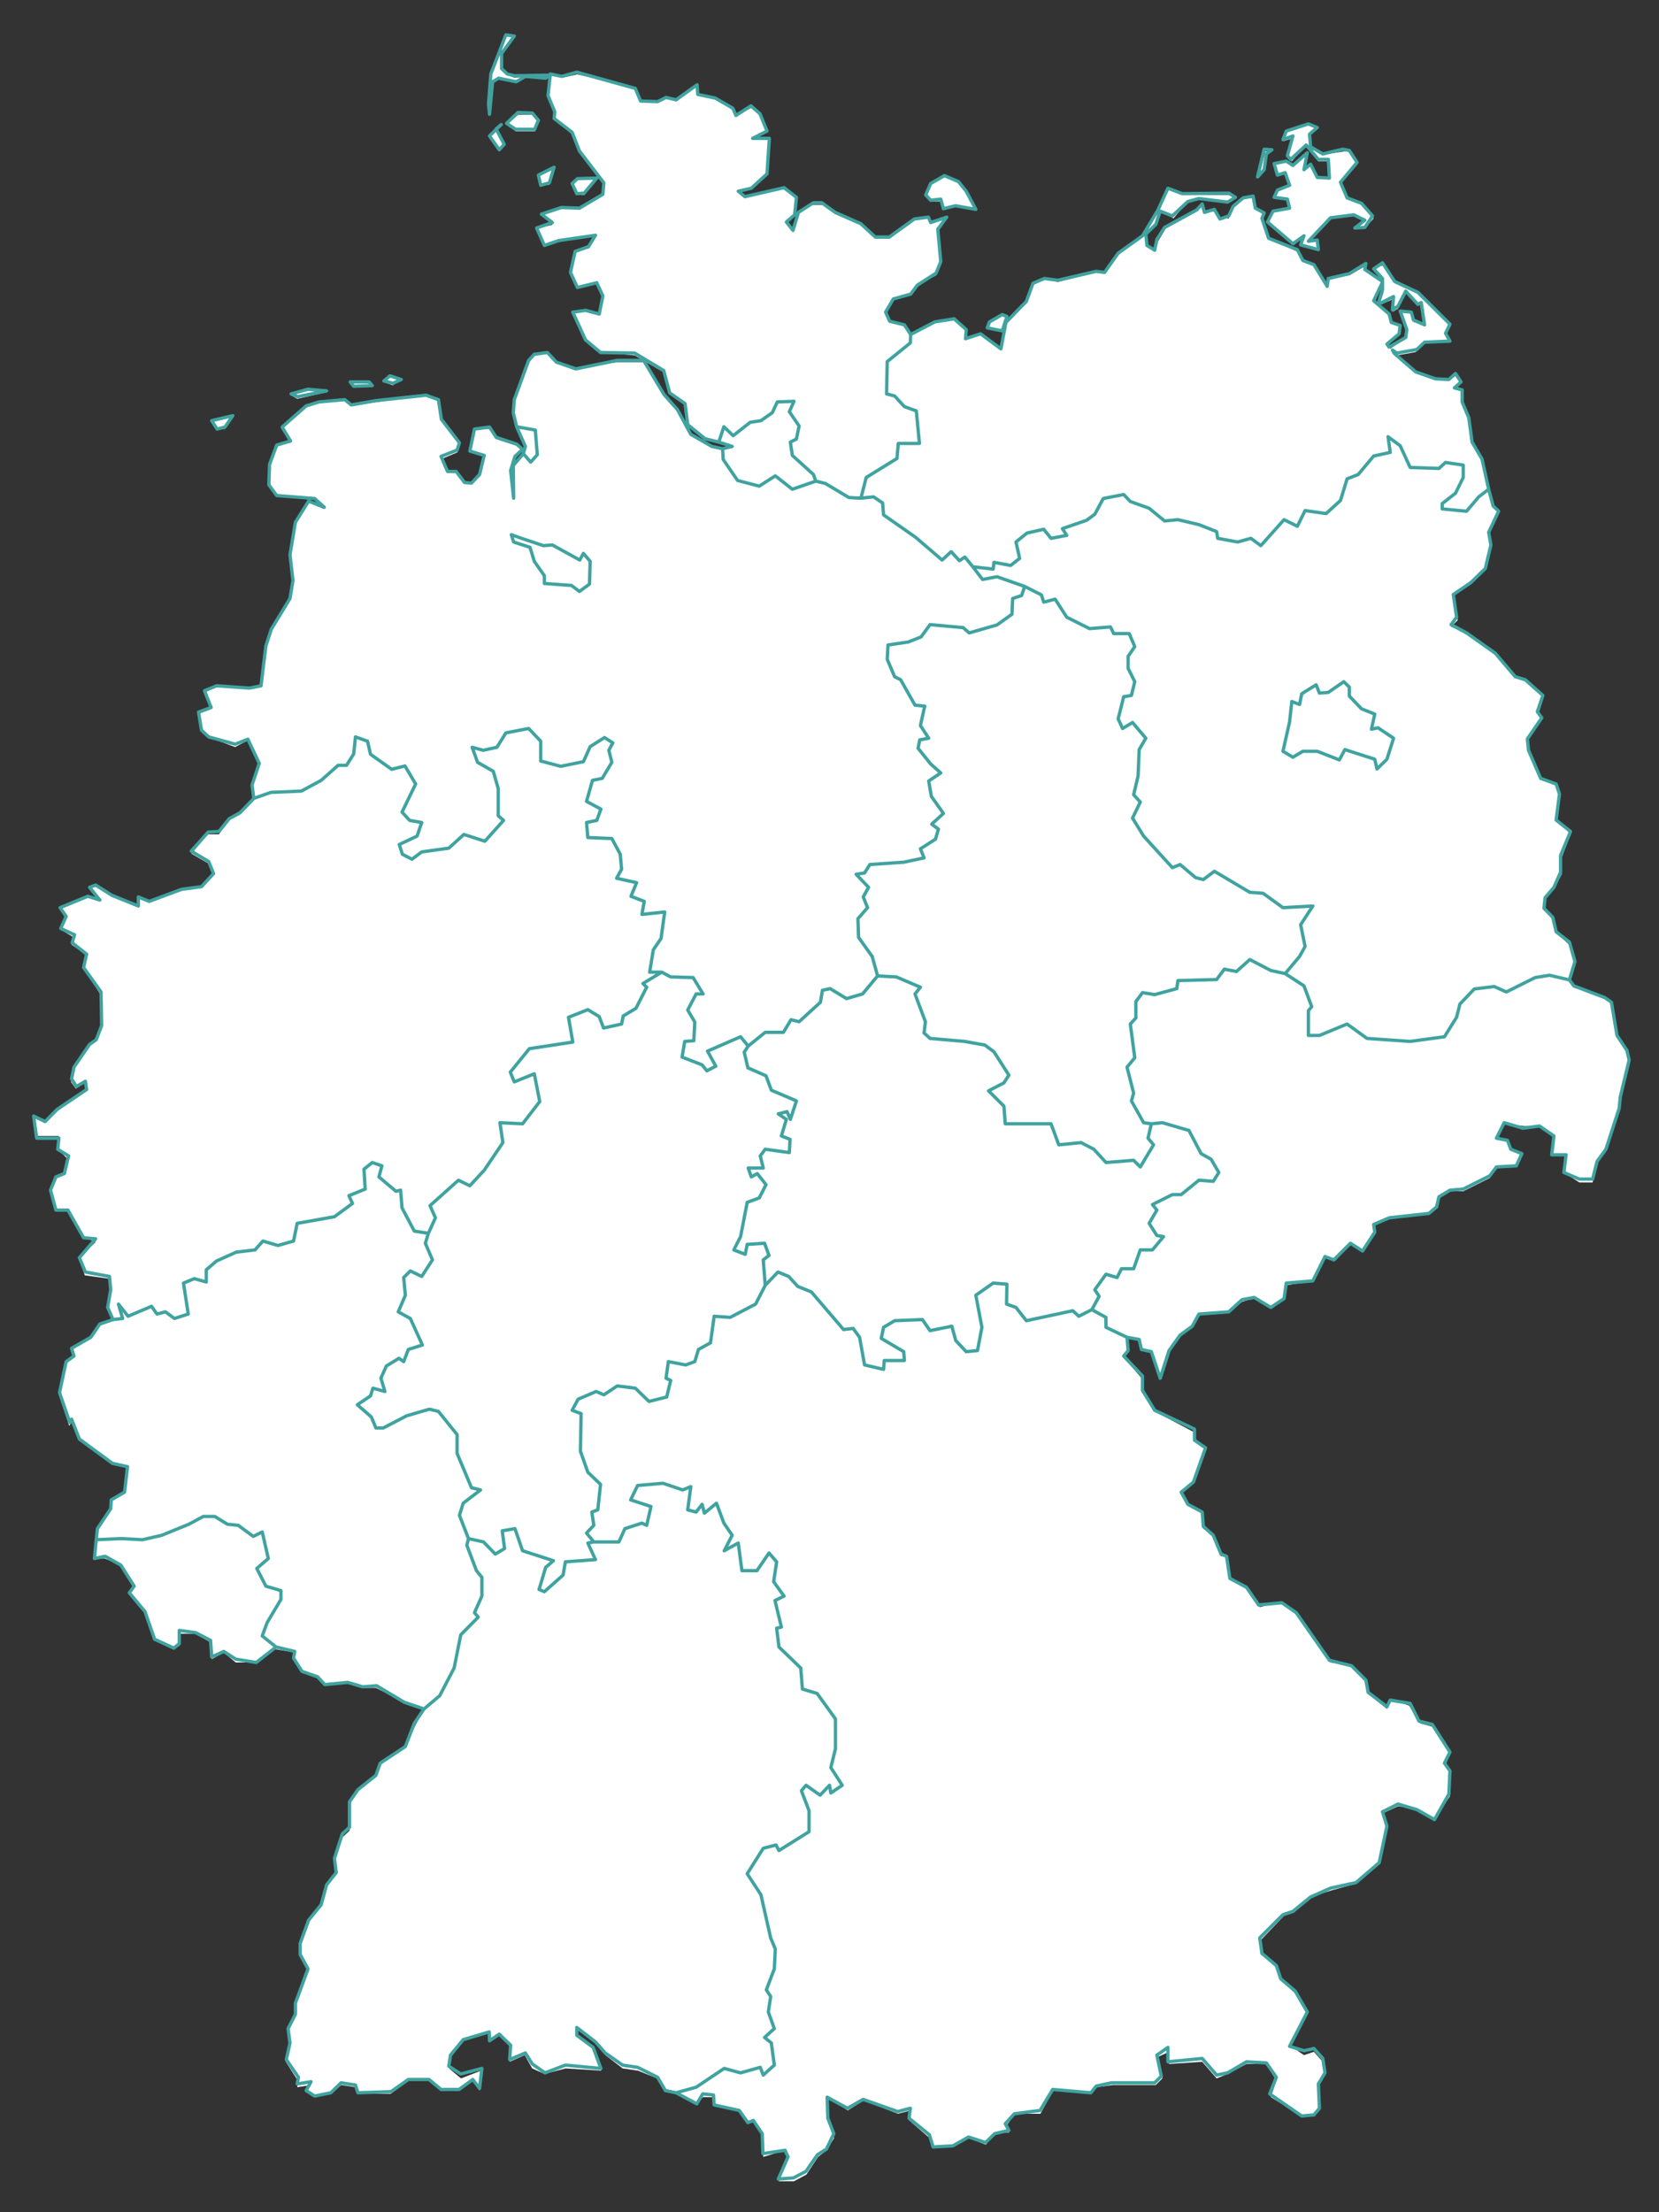 <?xml version="1.0" encoding="UTF-8"?>
<svg xmlns="http://www.w3.org/2000/svg" xmlns:xlink="http://www.w3.org/1999/xlink" width="600px" height="800px" viewBox="0 0 600 800" version="1.1">
<rect x="0" y="0" width="600" height="800" fill="#333333" stroke="none"/>
<g id="surface1">
<path style=" stroke:none;fill-rule:evenodd;fill:rgb(100%,100%,100%);fill-opacity:1;" d="M 81.359 155.121 L 78.559 155.121 L 76.602 152.641 L 84.238 150.281 Z M 117.961 141.84 L 107.52 144.238 L 105.32 143 L 111.199 140.602 Z M 134.801 139.359 L 128.039 139.359 L 126.441 138.199 L 133.68 138.199 Z M 144.879 136.961 L 142.078 139.359 L 138.879 138.199 L 141.039 135.762 Z M 364.281 115.238 L 362.52 120 L 357.16 118.84 L 357.961 116.441 L 362.52 114.039 Z M 211.359 70.52 L 208.801 70.52 L 207 66.879 L 208.879 64.398 L 215.68 64.398 Z M 349.52 69.281 L 353 75.32 L 345.602 74.078 L 341.281 75.32 L 340.359 72.84 L 336.48 72.84 L 334.961 70.52 L 336.48 66.879 L 341.68 63.238 L 346.762 65.68 Z M 198.52 66.879 L 195.719 66.879 L 194.801 63.238 L 200.441 60.762 Z M 457.199 62 L 455.199 64.398 L 457.602 54.762 L 460 54.762 L 458 55.961 Z M 179.559 46.32 L 182.16 52.32 L 180.48 54.762 L 177.199 49.961 Z M 179.559 46.32 L 181.078 45.039 Z M 473.602 48.68 L 474 53.602 L 478.398 55.961 L 486 54.762 L 488.398 54.762 L 490.801 59.602 L 485.199 65.68 L 487.602 71.641 L 492.801 74.078 L 496.801 78.961 L 493.602 82.602 L 490.398 82.602 L 493.602 80.121 L 490 77.719 L 481.602 78.961 L 473.199 87.359 L 476.398 87.359 L 476.801 89.84 L 470.398 88.602 L 471.602 85 L 468 88.602 L 458.801 80.121 L 460.398 76.48 L 466.398 75.32 L 465.602 71.641 L 460.801 71.641 L 462 69.281 L 466.398 66.879 L 464.801 62 L 462 63.238 L 461.199 59.602 L 465.199 58.359 L 468 59.602 L 472.801 54.762 L 471.602 62 L 473.602 59.602 L 476.398 64.398 L 481.199 64.398 L 480 58.359 L 476.801 58.359 L 472.398 52.32 L 467.199 58.359 L 465.602 57.121 L 467.602 49.961 L 464 51.121 L 465.602 47.48 L 473.199 45.039 L 476.398 46.32 Z M 194.801 43.84 L 193.52 47.48 L 186.559 47.48 L 183.281 45.039 L 187.359 41.48 L 192.559 41.48 Z M 208.801 26.895 L 229.801 31.758 L 231.641 36.617 L 237.641 36.617 L 240.961 35.398 L 244.68 36.617 L 252.32 30.539 L 252.32 34.188 L 258.84 35.398 L 265.078 39.031 L 266.199 41.48 L 271.68 39.031 L 274.68 41.48 L 277.441 47.48 L 272.281 49.961 L 278.359 49.961 L 277.441 63.238 L 271.879 68.039 L 266.84 69.281 L 269.441 71.641 L 283.641 68.039 L 288.199 71.641 L 287.281 77.719 L 284.441 80.121 L 286.68 83.762 L 288.84 76.48 L 294 74.078 L 297.281 74.078 L 302.121 76.48 L 311.48 81.32 L 316.602 86.238 L 321.719 86.238 L 330.801 78.961 L 335.879 78.961 L 336.719 80.121 L 342.48 78.961 L 339.281 83.762 L 340.359 94.68 L 338.641 99.52 L 331.879 103.078 L 329.441 106.719 L 323.199 107.961 L 320.398 112.801 L 321.801 116.441 L 326.922 117.68 L 329.441 121.238 L 338.16 116.441 L 345.16 115.238 L 349.52 118.84 L 349.238 122.48 L 354.719 121.238 L 362.078 126.121 L 363.961 116.441 L 371.32 109.16 L 373.68 103.078 L 377.559 100.68 L 382.641 101.961 L 396.602 98.32 L 399.602 98.32 L 404.398 92.238 L 413.199 85 L 419.199 76.48 L 422.398 68.039 L 427.602 70.52 L 444.398 70.52 L 446.801 71.641 L 444 72.84 L 433.602 71.641 L 429.602 72.84 L 424.398 78.961 L 420 76.48 L 418.398 81.32 L 414.398 85 L 414.801 88.602 L 417.602 91 L 418.801 87.359 L 421.602 82.602 L 432.801 76.48 L 434.801 74.078 L 435.602 76.48 L 439.199 76.48 L 441.199 78.961 L 444.398 78.961 L 446 75.32 L 450 71.641 L 453.602 71.641 L 454 75.32 L 457.199 77.719 L 456.398 78.961 L 458.801 86.238 L 469.199 91 L 471.199 94.68 L 475.199 95.879 L 480 103.078 L 480.398 100.68 L 488 99.52 L 494.398 95.879 L 493.602 97.039 L 500 101.961 L 500 100.68 L 496.801 97.039 L 500.398 95.879 L 504.398 101.961 L 512.801 105.559 L 524.801 117.68 L 522.801 121.238 L 524.398 123.641 L 515.602 123.641 L 512 127.32 L 505.199 128.52 L 503.199 127.32 L 504.398 128.52 L 512 134.559 L 520 136.961 L 524.398 136.961 L 526.801 135.762 L 528.801 138.199 L 526.398 140.602 L 529.199 140.602 L 529.199 145.441 L 531.602 151.48 L 532.801 159.961 L 536 166 L 538.801 176.879 L 539.602 182.922 L 542 185.32 L 538.801 192.602 L 539.602 197.398 L 537.199 205.801 L 532.398 210.559 L 526 215.32 L 527.199 224.281 L 524.801 226.641 L 530.801 229.039 L 541.199 236.16 L 548.398 244.52 L 552 245.719 L 558.398 251.68 L 556.398 258.199 L 557.602 259.398 L 552.398 267.719 L 553.199 271.32 L 557.199 282.039 L 563.199 283.281 L 564 286.801 L 563.199 296.359 L 568 301.719 L 564.801 310.199 L 564.801 316.199 L 562.398 320.68 L 559.199 324.199 L 558.801 329.199 L 561.602 331.68 L 563.199 337.68 L 567.602 341.68 L 569.602 348.641 L 567.602 354.641 L 569.199 357.16 L 580.801 360.641 L 583.199 363.121 L 585.199 375.121 L 588.801 380.121 L 589.199 384.121 L 586.398 396.922 L 585.602 400.398 L 580.801 415.602 L 577.602 420 L 576 427.602 L 571.199 427.602 L 565.602 424 L 566.801 417.199 L 561.199 417.199 L 562.398 410.801 L 557.199 407.199 L 551.199 407.199 L 544 406.398 L 541.199 410.801 L 545.199 412.398 L 546.398 415.602 L 550.801 417.199 L 548.801 421.602 L 541.199 422.398 L 538.801 426 L 529.199 430.801 L 524.398 430.801 L 520.398 433.199 L 520 436.801 L 516.801 439.199 L 502.398 440.398 L 496.801 442.801 L 497.199 445.199 L 492.801 452.398 L 488.398 450 L 482.801 456 L 479.199 454.801 L 474.801 463.199 L 465.199 464.801 L 464.801 469.199 L 460 473.199 L 454 469.199 L 449.199 470.801 L 444.398 474 L 433.602 475.199 L 431.199 480 L 426.801 482.801 L 423.199 488.801 L 420 498.801 L 416.801 488.801 L 412.398 487.602 L 412 484.801 L 407.602 484 L 408.398 488.801 L 406.398 490.801 L 413.199 498.801 L 412.801 503.199 L 417.602 510.398 L 432 518 L 431.602 521.199 L 436 523.602 L 431.602 535.602 L 427.199 539.199 L 429.602 544.398 L 434.801 547.199 L 435.199 552.801 L 438.801 555.199 L 441.602 562.801 L 443.199 562.801 L 444.801 570.398 L 450.801 574 L 455.602 581.199 L 463.602 579.199 L 468.801 583.199 L 481.199 601.199 L 489.199 602.398 L 494 608 L 494.801 612.398 L 501.602 618 L 502.801 614.398 L 509.602 616.801 L 513.602 623.199 L 518 624.398 L 524.398 634 L 522.801 638.398 L 524.801 640.801 L 524.398 649.602 L 518.801 657.602 L 512 654 L 505.602 653.199 L 500.398 655.602 L 501.602 660 L 498.801 673.602 L 490.398 681.199 L 481.602 683.602 L 474 686 L 468 691.602 L 464.398 692.801 L 455.602 702 L 456.801 706.398 L 461.602 711.602 L 463.199 716 L 468.398 720.801 L 472.801 728 L 466.398 739.602 L 471.602 743.199 L 475.199 742 L 478.398 745.602 L 479.199 750 L 476.801 754.801 L 477.199 763.199 L 475.199 765.199 L 470.801 765.199 L 459.602 758.398 L 461.602 752.398 L 458 746.398 L 450.801 746.398 L 444 750 L 440 751.602 L 434.801 745.602 L 422.801 746.398 L 422.801 742 L 418.398 744 L 420.398 751.602 L 418 754 L 402.398 754 L 396.602 754.801 L 394.398 757.199 L 380.879 756 L 376.281 764.398 L 367 764.398 L 363.719 769.199 L 365 771.199 L 359.801 771.199 L 356.559 775.602 L 350.398 773.199 L 344.68 776.398 L 337.559 776.398 L 336.238 773.199 L 328.84 766.801 L 329.359 763.199 L 324.762 764.398 L 312.281 759.602 L 306.602 763.199 L 299.238 758.398 L 299.52 766.801 L 301.68 773.199 L 298.922 777.602 L 295.879 780 L 291.641 786.398 L 287.16 788.801 L 281.641 788.801 L 285.039 780 L 283.879 777.602 L 276.039 780 L 275.801 771.199 L 272.52 766.801 L 270.559 767.602 L 267.559 763.199 L 258.32 761.602 L 257.879 758.398 L 254.238 758.398 L 251.801 760.801 L 244.441 757.199 L 240.719 756 L 237.641 751.602 L 230.719 748.801 L 225.199 748 L 218.961 743.199 L 215.441 738.801 L 208.559 732.801 L 208.559 736.398 L 214.359 739.602 L 217.48 748.801 L 204.559 748 L 196.922 750 L 192.48 748 L 189.762 743.199 L 184.32 745.602 L 184.84 739.602 L 180.48 735.199 L 177.199 737.199 L 176.762 735.199 L 167.441 737.199 L 163.078 744 L 162.398 748 L 166.719 751.602 L 174.039 748.801 L 173.441 756 L 170.84 752.398 L 165.84 756 L 159.602 756 L 155.199 752.398 L 147.84 752.398 L 141.281 757.199 L 129.398 757.199 L 128.602 754.801 L 123.441 754 L 119.68 757.199 L 113.879 758.398 L 110.801 756 L 112.48 754 L 107.52 754.801 L 107.719 752.398 L 103.359 745.602 L 104.68 738.801 L 104.281 733.602 L 106.84 728 L 106.84 724.398 L 111.441 712.398 L 108.602 707.602 L 108.602 702.801 L 111.641 694 L 116.16 689.602 L 118.199 682 L 121.68 677.602 L 120.762 672.398 L 123.879 664.398 L 126.441 662 L 126.441 652 L 129.398 647.199 L 136 642 L 137.559 637.602 L 146.559 631.602 L 150 624.398 L 153.398 618 L 159.078 613.199 L 153.398 618 L 146.238 615.602 L 136 610.398 L 131.039 610.398 L 125.559 608 L 117.32 609.199 L 114.879 606.801 L 109.238 604.398 L 106.199 600 L 106.602 597.602 L 99.641 596.398 L 92.68 601.199 L 85.281 601.199 L 80.922 597.602 L 76.602 600 L 76.199 594 L 70.719 590.801 L 64.602 590.801 L 64.84 595.199 L 62.68 596.398 L 55.719 592.801 L 52.441 583.199 L 46.801 576.398 L 48.48 574 L 43.719 566 L 37.855 563.602 L 34.148 563.602 L 34.809 557.602 L 35.023 552.801 L 39.801 545.602 L 40.039 543.199 L 45 539.199 L 46.121 530.801 L 40.68 529.602 L 28.711 520.398 L 25.879 514.398 L 25.012 515.602 L 21.527 504.801 L 23.926 492.398 L 26.746 490.801 L 25.664 487.602 L 32.844 484 L 36.109 479.199 L 40.879 477.602 L 38.941 473.199 L 40.039 467.199 L 39.359 462.398 L 30.672 461.199 L 28.488 454.801 L 34.586 449.199 L 30.238 447.199 L 24.57 437.602 L 20.223 437.602 L 18.043 430.801 L 20.223 426 L 23.051 424.801 L 24.57 419.199 L 20.875 415.602 L 21.309 410.801 L 13.043 410.801 L 12.172 404 L 16.309 405.199 L 20.66 401.602 L 31.32 394.48 L 30.887 391.238 L 27.406 393.68 L 25.664 391.238 L 26.746 386.121 L 32.406 377.121 L 34.809 376.078 L 36.543 371.602 L 36.328 359.641 L 30.238 350.121 L 31.32 345.16 L 25.879 341.68 L 26.965 339.16 L 21.961 336.16 L 23.699 331.68 L 21.738 327.719 L 31.758 324.199 L 36.109 325.719 L 32.406 320.68 L 34.586 320.68 L 40.441 324.199 L 50.039 327.719 L 50.039 324.199 L 53.719 325.719 L 65.52 322.199 L 72.68 320.68 L 77.238 316.199 L 75.32 312.238 L 69.238 308.719 L 75.078 301.719 L 79.199 301.719 L 82.68 296.359 L 86.84 293.961 L 91.84 289.199 L 91.199 284.398 L 93.801 276.078 L 89.641 267.719 L 85.039 270.16 L 75.52 266.602 L 72.68 264.199 L 71.641 258.199 L 76.199 256.48 L 73.961 250.48 L 78.121 248.121 L 90.281 249.32 L 94.48 248.121 L 96.16 233.801 L 98.16 227.879 L 104.922 216.52 L 105.801 210.559 L 104.922 201.039 L 106.84 188.961 L 111.641 181.719 L 117.32 184.121 L 113.602 180.48 L 100.121 179.359 L 97 175.719 L 97.52 168.398 L 99.84 161.16 L 105.121 159.961 L 101.879 155.121 L 110.559 146.68 L 115.281 145.441 L 124.48 144.238 L 127.199 146.68 L 136 145.441 L 153.84 143 L 158.719 144.238 L 159.84 151.48 L 166.32 159.961 L 165.398 163.602 L 159.602 166 L 161.961 170.84 L 165 170.84 L 168 174.48 L 170.68 174.48 L 173.199 172.039 L 175.199 164.762 L 169.961 163.602 L 171.84 155.121 L 177.199 155.121 L 179.398 158.762 L 186.762 161.16 L 189.16 162.398 L 186.281 166 L 184.84 170.84 L 185.68 180.48 L 185.68 168.398 L 189.281 164.762 L 190 161.16 L 187 155.121 L 185.68 149 L 186.039 144.238 L 191.398 130.961 L 193.281 128.52 L 197.879 127.32 L 201.281 130.961 L 208.039 133.281 L 223.32 130.961 L 232.84 130.961 L 240.359 143 L 245.039 147.879 L 249.641 157.52 L 257.52 161.16 L 261.359 162.398 L 264.641 161.16 L 260.078 159.961 L 255.121 158.762 L 248.762 153.922 L 247.961 146.68 L 242.238 141.84 L 239.879 134.559 L 229.559 128.52 L 216.961 127.32 L 211.801 122.48 L 207 112.801 L 211.801 112.801 L 216.719 114.039 L 218.078 106.719 L 215.922 101.961 L 208.879 104.32 L 206.078 98.32 L 207.801 91 L 212.879 89.84 L 215.32 85 L 202.199 87.359 L 196.922 88.602 L 194.121 82.602 L 199.84 81.32 L 195.879 77.719 L 203.078 75.32 L 209.602 75.32 L 218.078 70.52 L 218.559 66.879 L 209.602 54.762 L 207 48.68 L 200.199 42.641 L 200.641 40.199 L 198.238 35.398 L 199.121 26.895 L 203.359 28.113 Z M 508.801 118.84 L 506.398 112.801 L 510.801 112.801 L 511.199 116.441 L 515.602 117.68 L 514.398 109.16 L 512.801 110.359 L 508.801 105.559 L 505.602 111.602 L 503.602 112.801 L 504.398 107.961 L 498.801 110.359 L 500.398 105.559 L 500 101.961 L 496.801 109.16 L 502.398 114.039 L 503.199 116.441 L 506.801 117.68 L 505.602 121.238 L 502 124.879 L 502.801 126.121 L 508 122.48 Z M 183.281 26.895 L 186.039 28.113 L 198.762 26.895 L 197.16 28.113 L 190 28.113 L 186.762 29.367 L 180.48 28.113 L 178.32 29.367 L 177.199 41.48 L 176.48 37.832 L 177.52 26.895 L 182.801 12.387 L 186.039 13.637 L 181.559 19.68 L 181.559 24.473 Z M 183.281 26.895 "/>
<path style="fill:none;stroke-width:3;stroke-linecap:round;stroke-linejoin:round;stroke:rgb(25.098%,63.922%,62.745%);stroke-opacity:1;stroke-miterlimit:4;" d="M 458.604 66.865 L 465 68.496 L 496.699 67.959 L 493.398 70.684 L 475 69.053 L 466.797 73.936 L 450.801 70.684 L 445.4 73.936 L 442.598 103.301 L 441.699 94.072 L 443.799 66.865 L 457.402 31.514 L 465 32.598 L 453.496 48.379 L 453.496 61.982 L 458.604 66.865 M 649.902 399.697 L 637.5 396.602 L 621.797 383.896 L 619.404 364.902 L 605.498 355.195 L 600.098 335 L 573.799 319.199 L 542.998 318.701 L 529.404 307.305 L 517.9 282.197 L 529.697 280.596 L 541.797 283.896 L 545.098 267.598 L 539.6 255.596 L 522.1 259.902 L 515.801 246.299 L 520 227.305 L 532.1 222.998 L 538.398 212.695 L 505.195 217.5 L 492.197 221.904 L 485.195 206.104 L 499.404 201.201 L 489.502 193.604 L 507.598 187.598 L 523.896 188.203 L 545.098 175.703 L 545.996 165.303 L 523.896 136.504 L 517.305 119.6 L 500.996 107.1 L 501.602 101.104 L 495.498 86.445 L 497.598 66.865 L 507.9 69.053 L 521.504 65.244 L 574.404 79.932 L 579.199 91.348 L 594.6 91.895 L 602.197 88.086 L 611.299 90.264 L 630.303 76.66 L 630.898 85.371 L 646.602 88.633 L 662.598 97.881 L 665.4 104.404 L 679.004 95.703 L 687.1 102.803 L 693.496 118.496 L 680.498 125.098 L 695.596 125.098 L 693.496 157.197 L 679.297 170.195 L 667.5 172.9 L 673.496 177.803 L 708.896 169.697 L 720.098 178.398 L 718.496 194.199 L 710.996 200.703 L 717.002 208.301 L 721.904 192.002 L 735.498 183.301 L 742.998 183.301 L 755.098 192.002 L 778.398 202.305 L 791.396 214.297 L 804.102 214.297 L 826.699 197.998 L 839.404 196.299 L 841.504 201.201 L 855.996 196.299 L 847.9 207.197 L 850.596 236.602 L 846.396 246.904 L 829.404 257.803 L 823.398 265.898 L 807.695 270.303 L 800.703 282.197 L 804.404 290.4 L 817.695 293.701 L 823.398 302.402 M 483.398 116.904 L 466.201 116.904 L 457.998 111.504 L 468.301 101.699 L 481.299 102.197 L 486.797 108.799 L 483.398 116.904 M 1184.004 121.299 L 1185 132.695 L 1195.996 139.199 L 1214.004 134.902 L 1220 135.996 L 1227.002 146.797 L 1212.002 164.805 L 1217.998 178.896 L 1230.996 183.799 L 1240.996 195.195 L 1234.004 205.596 L 1225 206.104 L 1234.004 199.102 L 1224.004 194.199 L 1202.998 196.904 L 1182.998 218.096 L 1190.996 217.002 L 1192.002 225.703 L 1175.996 221.396 L 1179.004 213.203 L 1169.004 220.303 L 1145.996 200.703 L 1150.996 190.898 L 1165.996 188.203 L 1164.004 180 L 1152.002 178.398 L 1155 171.904 L 1165.996 167.5 L 1162.002 156.104 L 1155 158.301 L 1152.002 147.9 L 1162.998 145.703 L 1169.004 149.6 L 1182.002 138.096 L 1179.004 153.398 L 1185 148.496 L 1190.996 160.4 L 1202.002 160.996 L 1200.996 144.102 L 1192.002 144.102 L 1180.996 131.104 L 1167.002 144.102 L 1164.004 140.801 L 1169.004 122.9 L 1160 126.201 L 1162.998 118.496 L 1182.998 112.002 L 1190.996 115.303 L 1184.004 121.299 M 448.701 116.904 L 448.701 116.396 L 453.203 112.598 L 448.701 116.904 M 448.701 116.904 L 455.898 130.498 L 451.396 135.4 L 442.598 122.9 L 448.701 116.904 M 1150 135.4 L 1145 139.199 L 1142.998 153.398 L 1137.002 159.902 L 1142.998 134.902 L 1150 135.4 M 496.699 165.303 L 488.896 167.5 L 486.797 158.301 L 500.996 151.201 L 496.699 165.303 M 873.604 172.9 L 882.305 189.297 L 863.896 185.996 L 852.998 188.701 L 850.596 180 L 841.504 181.104 L 837.002 176.201 L 841.504 165.898 L 853.896 158.799 L 866.602 164.199 L 873.604 172.9 M 528.203 174.6 L 521.504 175.098 L 517.305 165.898 L 522.1 161.504 L 539.6 160.996 L 528.203 174.6 M 823.398 302.402 L 845.195 290.996 L 862.695 288.203 L 873.604 297.998 L 872.998 306.201 L 886.602 301.797 L 905 315.4 L 909.502 291.504 L 927.998 272.5 L 934.004 256.104 L 944.297 251.797 L 956.396 253.398 L 991.104 245.303 L 998.701 246.299 L 1010.996 228.896 L 1032.998 213.203 L 1047.002 189.805 L 1055.996 170.195 L 1069.004 175.098 L 1110.996 174.6 L 1117.002 178.398 L 1110 182.695 L 1084.004 179.502 L 1074.004 182.197 L 1060 195.195 L 1049.004 190.898 L 1045 202.9 L 1035.996 211.602 L 1037.002 221.904 L 1044.004 226.201 L 1045.996 216.504 L 1052.998 205.596 L 1082.002 189.805 L 1087.002 184.404 L 1089.004 192.002 L 1097.998 189.297 L 1102.998 197.998 L 1110.996 195.195 L 1115 186.504 L 1124.004 178.896 L 1132.998 177.305 L 1135 188.203 L 1142.998 192.5 L 1140.996 197.402 L 1147.002 215.4 L 1172.998 225.703 L 1177.998 235.498 L 1187.998 239.297 L 1200 258.896 L 1200.996 251.797 L 1220 247.402 L 1235 238.203 L 1234.004 243.604 L 1250 254.502 L 1250 251.797 L 1242.002 243.096 L 1250 237.598 L 1260.996 254.502 L 1282.002 264.297 L 1310.996 293.096 L 1307.002 301.299 L 1310.996 308.398 L 1287.998 309.404 L 1280.996 315.996 L 1262.998 319.199 L 1259.004 316.504 L 1260.996 319.805 L 1280 336.201 L 1297.998 342.5 L 1310 343.096 L 1315.996 337.695 L 1320.996 345.303 L 1315 350.703 L 1322.002 352.5 L 1322.002 363.398 L 1327.998 377.598 L 1330.996 399.697 L 1340 415.098 L 1345.996 442.305 M 1250 255.098 L 1242.002 271.904 L 1255.996 283.896 L 1257.998 291.504 L 1265.996 294.199 L 1265 301.797 L 1254.004 311.104 L 1255.996 313.799 L 1270.996 305.098 L 1272.002 297.998 L 1265.996 281.201 L 1275.996 282.197 L 1277.998 289.297 L 1287.998 293.701 L 1285 273.496 L 1282.002 275.195 L 1270.996 263.203 L 1264.004 276.797 L 1259.004 280.098 L 1260 268.096 L 1245.996 275.195 L 1250 262.1 L 1250 255.098 M 910.4 286.104 L 906.201 299.102 L 892.598 296.396 L 894.697 290.996 L 906.201 284.404 L 910.4 286.104 M 823.398 302.402 L 823.096 310 L 802.197 326.904 L 801.602 356.104 L 808.896 357.998 L 817.695 367.598 L 828.496 371.504 L 831.299 400.898 L 812.197 400.898 L 810.996 414.502 L 783.203 431.699 L 778.398 450.4 M 467.1 385.801 L 464.102 373.096 L 465 361.299 L 477.998 325.801 L 483.096 320.303 L 494.902 318.701 L 503.096 327.402 L 520.596 333.496 L 558.096 325.801 L 581.904 325.801 L 600.4 356.699 L 612.5 370.303 L 624.6 392.695 L 643.604 403.604 L 653.301 405.703 M 362.803 343.096 L 355.303 346.504 L 347.1 344.404 L 352.598 339.805 L 362.803 343.096 M 336.602 348.604 L 319.805 349.199 L 316.602 345.303 L 333.799 345.303 L 336.602 348.604 M 295.303 353.398 L 269.199 358.604 L 263.203 356.104 L 278.496 351.904 L 295.303 353.398 M 229.502 721.797 L 227.9 709.697 L 234.404 690.098 L 224.102 668.301 L 212.695 672.803 L 188.701 666.201 L 182.197 660.195 L 179.502 643.799 L 190.898 639.6 L 184.902 624.502 L 195.801 620 L 225.703 622.1 L 235.996 620 L 240.4 584.004 L 245.303 568.896 L 262.197 541.104 L 264.902 524.805 L 262.197 501.504 L 267.1 472.197 L 279.004 453.096 L 293.203 458.604 L 284.502 450.703 L 250.195 447.998 L 243.096 438.301 L 243.701 419.902 L 250.195 402.402 L 262.695 398.701 L 255.098 386.104 L 276.797 367.002 L 288.301 363.398 L 311.699 361.299 L 317.598 366.104 L 339.902 362.197 L 385.195 357.305 L 396.396 361.299 L 399.102 379.102 L 415.4 400.303 L 413.301 406.904 L 398.799 412.598 L 404.6 426.201 L 412.402 426.201 L 420 436.201 L 426.299 436.797 L 433.604 429.004 L 437.803 411.699 L 424.805 407.803 L 429.004 387.9 L 442.598 386.104 L 448.701 395.4 L 467.1 401.504 L 472.5 406.299 L 465.596 412.598 L 461.699 425.303 L 464.404 450.4 L 464.102 420.801 L 473.203 410.195 M 737.598 435 L 735.498 429.004 L 716.396 411.699 L 714.6 399.697 L 720.098 396.904 L 722.5 385.098 L 713.701 372.197 L 717.9 362.803 L 702.803 363.398 L 698.301 373.096 L 687.998 380.303 L 678.301 381.797 L 662.9 393.896 L 654.502 385.801 L 649.902 399.697 M 203.398 386.104 L 196.299 387.9 L 191.396 380.303 L 210.498 375.801 L 203.398 386.104 M 473.203 410.195 L 479.805 417.803 L 485.801 411.104 L 484.004 388.799 L 467.1 385.801 M 473.203 410.195 L 475 403.604 L 467.1 385.801 M 1345.996 442.305 L 1337.002 449.199 L 1325.996 462.197 L 1304.004 460.098 L 1304.004 455.303 L 1315.996 445.898 L 1322.998 431.699 L 1322.998 420.498 L 1307.002 418.096 L 1300.996 423.496 L 1275 422.598 L 1265.996 402.998 L 1255 394.805 L 1257.002 409.004 L 1242.002 412.305 L 1227.998 429.004 L 1217.998 432.9 L 1212.002 452.5 L 1199.004 464.297 L 1180 461.602 L 1172.998 475.801 L 1160.996 469.805 L 1140 493.301 L 1130.996 486.699 L 1119.004 490 L 1100.996 486.699 L 1100 480.596 M 653.301 405.703 L 662.002 403.604 L 649.902 399.697 M 653.301 405.703 L 653.896 415.4 L 666.904 434.404 L 686.504 439.502 L 700.996 430.195 L 716.396 442.305 L 737.598 435 M 737.598 435 L 746.299 437.1 L 767.5 449.805 L 778.398 450.4 M 1345.996 442.305 L 1350 457.402 L 1355 462.197 L 1345.996 481.201 L 1347.998 492.695 L 1342.998 513.896 L 1330 526.602 L 1314.004 537.5 L 1317.002 557.998 L 1312.002 564.697 L 1325.996 572.197 L 1352.002 590.596 L 1370 611.797 L 1379.004 614.502 L 1395 628.701 L 1390 643.496 L 1394.004 649.004 L 1380.996 667.998 L 1382.002 678.301 L 1392.998 703.701 L 1407.002 708.799 L 1410 717.9 L 1407.002 741.396 L 1420 751.699 L 1410.996 773.496 L 1410.996 788.604 L 1405 802.197 L 1397.002 811.602 L 1395.996 821.201 L 1404.004 829.404 L 1407.002 842.402 L 1419.004 851.699 L 1424.004 869.297 L 1419.004 885.898 M 1065 469.805 L 1052.998 470.996 L 1039.004 459.502 L 1022.002 453.398 L 1015.996 447.1 L 997.5 450.703 L 989.902 464.902 L 982.402 470.4 L 960.596 477.9 L 964.502 484.004 L 950.303 486.699 L 943.701 478.496 L 928.604 481.904 L 918.604 490 L 921.904 504.805 L 913.799 511.201 L 898.701 508.398 L 897.998 514.502 L 879.6 512.402 M 778.398 450.4 L 789.902 449.199 L 797.998 454.697 L 798.896 465.498 L 827.9 485.801 L 851.797 506.299 L 860 498.799 L 867.5 506.904 L 872.402 503.604 L 879.6 512.402 M 1100 480.596 L 1084.004 474.297 L 1065 469.805 M 471.602 486.699 L 462.305 483.398 L 464.404 490 L 479.199 494.805 L 483.096 507.5 L 492.197 520.498 L 492.197 527.5 L 516.699 529.297 L 523.896 534.697 L 532.998 528.096 L 533.604 507.5 L 527.5 500.303 L 524.199 506.299 L 499.404 492.695 L 491.299 493.301 L 471.602 486.699 M 879.6 512.402 L 888.398 523.896 L 901.396 521.396 L 926.504 530.195 M 926.504 530.195 L 941.602 537.803 L 943.701 544.404 L 954.004 541.699 L 964.502 557.998 L 985.098 568.301 L 1004.004 566.797 L 1007.002 572.803 L 1020.996 572.803 L 1025.996 584.6 L 1020 593.398 L 1020 604.199 L 1025.996 616.299 L 1022.998 628.701 L 1015.996 629.902 L 1010.996 649.902 L 1015 658.604 L 1024.004 653.203 L 1035.996 667.402 L 1030 677.695 L 1029.004 701.602 L 1025 718.496 L 1030.996 725.098 L 1024.004 739.6 L 1034.004 755.898 L 1060 784.404 L 1067.002 781.602 L 1080.996 793.398 L 1087.998 795.195 L 1097.998 787.695 L 1130 806.699 L 1142.002 807.598 L 1160 820.596 L 1187.002 819.102 L 1175.996 835.996 L 1180 855.703 L 1175 864.697 L 1162.002 880.195 M 926.504 530.195 L 923.701 538.398 L 915.596 541.104 L 915 555.303 L 901.396 565 L 876.299 572.197 L 870.801 567.402 L 840.898 564.697 L 832.803 575.801 L 821.299 580.4 L 802.9 583.096 L 802.197 596.104 L 808.896 611.797 L 814.297 614.502 L 827.305 637.5 L 836.104 638.398 L 832.197 655.898 L 839.697 667.402 L 831.602 668.896 L 830.098 676.504 L 841.504 690.703 L 850.596 698.799 L 839.697 706.104 L 842.1 720 L 852.998 735.4 L 842.402 745.098 L 848.496 749.6 L 845.801 758.701 L 832.197 767.402 L 835.498 775.596 L 817.1 779.502 L 786.504 781.602 L 781.699 789.199 L 774.102 790.4 L 785.303 802.197 L 780.498 810.898 L 784.404 820.596 L 775.703 830.596 L 776.299 847.5 L 788.604 864.697 L 793.496 882.305 M 1220 621.201 L 1220 629.297 L 1230.996 640.801 L 1242.998 645.596 L 1240 659.199 L 1245.996 657.998 L 1260 667.402 L 1254.004 686.396 L 1245 695.195 L 1242.998 686.396 L 1215.996 677.695 L 1210.996 687.002 L 1190.996 679.199 L 1177.998 679.199 L 1169.004 684.6 L 1160 679.199 L 1165.996 652.598 L 1167.998 634.199 L 1175 636.904 L 1177.002 627.197 L 1190 619.102 L 1192.998 626.602 L 1200.996 625.996 L 1215 616.299 L 1220 621.201 M 598.301 878.896 L 587.402 878.896 L 590.703 858.701 L 597.695 848.398 L 600.996 824.502 L 580.4 826.699 L 582.5 814.902 L 570.498 810.303 L 575.596 797.998 L 557.5 794.004 L 562.002 785.898 L 560.801 772.305 L 553.203 758.096 L 531.504 757.197 L 530.303 743.604 L 539.6 741.699 L 543.301 731.504 L 530.303 724.502 L 535.703 705.498 L 544.502 703.701 L 553.203 689.199 L 550.498 678.301 L 554.102 671.602 L 546.602 666.797 L 533.604 675 L 527.5 688.604 L 507.002 692.803 L 488.896 687.998 L 488.896 670.098 L 477.998 658.604 L 457.402 662.598 L 449.297 675.596 L 436.904 678.301 L 426.904 675.596 L 431.797 689.199 L 445.996 697.305 L 450.498 712.998 L 450.498 737.5 L 455.303 741.699 L 438.398 760.498 L 419.404 754.404 L 405.801 766.797 L 381.299 770.195 L 372.5 776.797 L 363.799 772.305 L 360.996 763.496 L 377.1 755.898 L 381.299 743.604 L 370.4 741.699 L 363.496 734.199 L 375.801 708.799 L 366.201 692.5 L 354.102 695.498 L 335 681.904 L 332.305 670.098 L 321.396 666.201 L 319.805 681.602 L 313.301 691.904 L 305.703 691.904 L 290.4 705.498 L 272.5 715.195 L 244.805 716.396 L 229.502 721.797 M 102.197 1192.998 L 97.344 1182.002 L 100.098 1165.996 L 98.975 1154.004 L 77.207 1150 L 71.768 1137.002 L 86.465 1120 L 75.576 1119.004 L 61.436 1094.004 L 50.557 1094.004 L 45.664 1075.996 L 50.557 1064.004 L 58.174 1060.996 L 61.982 1045 L 52.188 1039.004 L 53.281 1029.004 L 33.154 1029.004 L 30.43 1009.004 L 40.771 1014.004 L 51.641 1002.998 L 78.301 985 L 77.207 977.5 L 69.053 982.305 L 64.697 975.303 L 66.885 964.805 L 81.016 944.199 L 87.002 940 L 91.904 927.305 L 91.348 896.797 L 75.576 874.697 L 78.301 862.598 L 65.244 852.305 L 67.422 845.098 L 54.912 839.404 L 59.805 828.496 L 54.355 820.596 L 79.395 810.303 L 90.273 813.701 L 81.016 802.197 L 86.465 800.098 L 101.104 809.404 L 125.098 819.102 L 125.098 810.898 L 134.902 814.902 L 164.199 804.004 L 182.197 801.602 L 193.096 789.805 L 188.701 778.896 L 172.9 769.502 L 188.203 752.305 L 197.998 751.699 L 207.197 740.195 L 217.002 734.805 L 229.502 721.797 M 1162.002 880.195 L 1149.004 877.402 L 1130 867.5 L 1117.998 878.301 L 1107.002 876.201 L 1100 885.596 L 1065 886.504 L 1064.004 893.799 L 1044.004 899.199 L 1032.998 897.402 L 1027.002 905.498 L 1027.002 920.303 L 1022.002 925.801 L 1025.996 956.299 L 1019.004 964.805 L 1025 988.301 L 1022.998 995.303 L 1034.004 1015 L 1040.996 1015.996 M 676.504 945.703 L 669.6 937.305 L 639.697 950.303 L 647.197 963.896 L 639.102 968.096 L 634.805 962.695 L 616.699 955.703 L 619.102 941.504 L 627.305 940.898 L 628.203 924.004 L 621.797 913.096 L 629.404 898.604 L 635.703 898.604 L 626.699 883.799 L 606.396 883.203 L 598.301 878.896 M 598.301 878.896 L 581.299 889.199 L 584.697 892.5 L 575 911.602 L 563.496 918.496 L 562.002 925.801 L 545.703 929.404 L 541.797 919.102 L 531.504 912.803 L 514.004 919.697 L 517.9 942.1 L 478.604 948.096 L 461.396 969.297 L 465 978.096 L 483.096 970.801 L 487.998 995.898 L 472.5 1015.996 L 452.002 1015 L 454.697 1032.998 L 437.803 1057.998 L 424.805 1072.002 L 414.502 1067.002 L 388.799 1090 L 393.701 1100.996 L 387.305 1115 M 1162.002 880.195 L 1179.004 891.299 L 1185.996 910.098 L 1182.998 913.701 L 1182.998 936.104 L 1192.998 936.104 L 1217.998 925.801 L 1235.996 938.799 L 1275 941.504 L 1305.996 937.305 L 1317.002 919.697 L 1320 907.695 L 1332.998 894.102 L 1350.996 891.904 L 1362.002 896.797 L 1387.998 883.799 L 1400.996 881.699 L 1419.004 885.898 M 793.496 882.305 L 810.4 883.203 L 832.197 892.5 L 827.305 898.604 L 836.699 923.701 L 835.498 933.896 L 840.898 938.799 L 872.1 941.504 L 890.498 944.805 L 898.701 950.898 L 912.197 972.002 L 907.695 979.004 L 893.799 986.201 L 907.695 1000 L 908.896 1015.996 L 950.303 1015.996 L 957.305 1035 L 977.5 1032.998 L 989.004 1039.004 L 1000 1050.996 L 1025 1049.004 L 1030.996 1055 L 1042.998 1035 L 1037.998 1029.004 L 1040.996 1015.996 M 793.496 882.305 L 779.902 898.604 L 765.4 902.803 L 750.596 893.799 L 743.604 895.303 L 741.797 906.104 L 722.5 923.701 L 715.195 921.904 L 708.301 933.301 L 691.904 933.301 L 676.504 945.703 M 1419.004 885.898 L 1422.998 891.299 L 1450.996 901.904 L 1457.002 906.104 L 1462.002 936.104 L 1470.996 949.697 L 1472.998 958.398 L 1465 991.699 L 1464.004 1002.002 L 1452.002 1039.004 L 1444.004 1050 L 1440 1065.996 L 1427.998 1065.996 L 1414.004 1060 L 1415.996 1044.004 L 1402.998 1044.004 L 1405 1027.002 L 1392.002 1017.998 L 1377.002 1020 L 1360 1015 L 1352.998 1029.004 L 1362.998 1030.996 L 1365.996 1039.004 L 1375.996 1042.998 L 1370.996 1054.004 L 1352.998 1055 L 1347.002 1062.998 L 1322.998 1075 L 1310.996 1075.996 L 1300.996 1082.002 L 1299.004 1090.996 L 1292.002 1097.002 L 1255.996 1100.996 L 1242.002 1107.002 L 1242.998 1114.004 L 1232.002 1130.996 L 1220.996 1124.004 L 1205.996 1139.004 L 1197.998 1135.996 L 1187.002 1157.998 L 1162.998 1160 L 1160.996 1174.004 L 1149.004 1182.002 L 1134.004 1172.998 L 1122.998 1175 L 1110.996 1185.996 L 1084.004 1187.998 L 1077.998 1199.004 L 1067.002 1207.002 L 1057.002 1220.996 L 1049.004 1245.996 L 1040.996 1222.002 L 1032.002 1220 L 1030 1210.996 L 1019.004 1209.004 M 691.904 1162.002 L 690.098 1139.004 L 695.303 1135 L 691.299 1124.004 L 675.596 1125 L 673.799 1134.004 L 663.496 1130 L 669.6 1117.998 L 675.596 1087.002 L 686.504 1082.998 L 692.598 1070.996 L 684.697 1060.996 L 679.297 1064.004 L 676.504 1055.996 L 690.098 1055.996 L 687.402 1045 L 691.904 1039.004 L 713.701 1042.002 L 714.297 1030 L 706.504 1027.002 L 710.996 1012.002 L 703.701 1007.002 L 711.602 1005 L 714.6 1012.002 L 720.098 995.303 L 697.402 985.596 L 692.598 972.598 L 676.201 965.4 L 672.9 951.201 L 676.504 945.703 M 1040.996 1015.996 L 1050.996 1015 L 1075 1022.002 L 1085.996 1042.998 L 1095 1047.998 L 1102.002 1060 L 1097.002 1067.998 L 1084.004 1067.002 L 1067.998 1080 L 1060 1080 L 1042.002 1089.004 L 1045.996 1094.004 L 1039.004 1105.996 L 1045.996 1117.002 L 1052.002 1117.998 L 1042.002 1130 L 1030.996 1130 L 1025 1147.002 L 1014.004 1147.002 L 1010 1155 L 1000 1152.002 L 989.902 1165.996 L 993.799 1172.002 L 987.197 1184.004 M 387.305 1115 L 374.6 1112.998 L 363.496 1092.002 L 362.197 1075.996 L 357.998 1077.002 L 342.598 1064.004 L 345.303 1054.004 L 336.602 1050.996 L 329.102 1057.002 L 330.195 1075 L 315.498 1080.996 L 318.701 1087.998 L 302.402 1100 L 268.701 1105.996 L 265.4 1122.002 L 251.299 1125.996 L 237.695 1122.002 L 230.596 1130 L 213.701 1132.002 L 195.801 1140 L 186.504 1147.998 L 186.504 1159.004 L 175.703 1155.996 L 165.898 1160 L 170.195 1187.998 L 157.695 1192.002 L 149.6 1185.996 L 141.904 1187.998 L 137.002 1180.996 L 115.801 1190 L 107.1 1179.004 L 110.898 1192.002 L 102.197 1192.998 M 423.604 1390.996 L 415.4 1370 L 418.799 1359.004 L 434.502 1347.002 L 426.299 1345 L 413.301 1314.004 L 413.301 1297.002 L 396.396 1275.996 L 388.203 1274.004 L 367.695 1280 L 346.504 1290.996 L 339.902 1290.996 L 335.703 1280.996 L 323.096 1270 L 335 1262.002 L 337.197 1255 L 347.998 1257.998 L 344.404 1245.996 L 349.297 1235 L 360.703 1227.998 L 365 1230.996 L 369.199 1220 L 381.904 1215.996 L 370.996 1192.002 L 360.098 1185.996 L 366.504 1170.996 L 365 1155 L 370.996 1149.004 L 381.299 1154.004 L 390.996 1139.004 L 384.6 1124.004 L 387.305 1115 M 691.904 1162.002 L 703.398 1150 L 713.096 1154.004 L 721.299 1162.998 L 733.604 1167.998 L 762.695 1202.002 L 771.396 1200.996 L 777.197 1209.004 L 781.699 1234.004 L 798.896 1237.998 L 799.502 1230 L 817.695 1230 L 817.1 1222.002 L 796.797 1210 L 798.896 1200 L 808.896 1194.004 L 834.004 1192.998 L 840.898 1202.998 L 860.596 1199.004 L 864.199 1212.002 L 873.604 1222.002 L 883.799 1220.996 L 887.803 1200 L 882.305 1170.996 L 897.998 1160 L 910.4 1160.996 L 910.098 1179.004 L 918.604 1182.002 L 927.998 1194.004 L 970 1185 L 975.4 1190 L 987.197 1184.004 M 536.904 1394.004 L 530.303 1385.996 L 536.904 1379.004 L 535.098 1367.002 L 540.498 1365 L 542.998 1342.002 L 531.504 1330.996 L 524.805 1312.002 L 525.4 1277.998 L 517.305 1275 L 522.695 1265 L 539.004 1257.998 L 545.996 1260.996 L 558.096 1252.998 L 574.404 1255 L 586.797 1267.002 L 602.803 1262.998 L 606.396 1247.998 L 602.197 1245.996 L 604.297 1230.996 L 620 1234.004 L 628.203 1230.996 L 631.504 1220 L 642.402 1214.004 L 645.703 1190 L 660.195 1190.996 L 683.203 1179.004 L 691.904 1162.002 M 987.197 1184.004 L 999.902 1190.996 L 1000 1200 L 1019.004 1209.004 M 87.002 1392.002 L 88.086 1382.002 L 100.098 1364.004 L 100.596 1355.996 L 112.598 1349.004 L 115.303 1325.996 L 101.699 1322.998 L 71.768 1300.996 L 64.697 1282.998 L 63.066 1285.996 L 53.818 1259.004 L 59.805 1230.996 L 66.885 1225.996 L 64.697 1219.004 L 82.109 1209.004 L 90.273 1197.002 L 102.197 1192.998 M 1019.004 1209.004 L 1020 1220.996 L 1015.996 1225.996 L 1032.998 1244.004 L 1032.998 1257.002 L 1044.004 1275 L 1080 1292.002 L 1080 1302.002 L 1090 1309.004 L 1079.004 1340 L 1067.998 1349.004 L 1074.004 1360 L 1087.002 1367.002 L 1087.998 1380 L 1097.002 1387.998 L 1104.004 1405 L 1109.004 1407.002 L 1112.002 1427.002 L 1127.002 1435 L 1137.998 1450.996 L 1159.004 1449.004 L 1172.002 1457.998 L 1202.002 1500.996 L 1222.002 1505.996 L 1235 1519.004 L 1237.002 1530 L 1254.004 1542.998 L 1257.002 1537.002 L 1275 1540 L 1282.998 1555.996 L 1295 1559.004 L 1310.996 1584.004 L 1305.996 1594.004 L 1310.996 1600.996 L 1310 1622.002 L 1297.002 1645 L 1280.996 1635.996 L 1264.004 1630.996 L 1250 1637.998 L 1254.004 1650.996 L 1247.002 1684.004 L 1225.996 1702.002 L 1202.998 1707.002 L 1185 1715 L 1169.004 1727.998 L 1160 1730.996 L 1139.004 1752.002 L 1140.996 1765.996 L 1154.004 1777.002 L 1157.998 1789.004 L 1170.996 1800 L 1182.002 1819.004 L 1165.996 1850 L 1179.004 1854.004 L 1187.998 1852.002 L 1195.996 1860.996 L 1197.998 1874.004 L 1192.002 1884.004 L 1192.998 1905.996 L 1187.998 1912.002 L 1177.002 1912.998 L 1147.998 1892.998 L 1154.004 1877.998 L 1145 1865 L 1127.002 1864.004 L 1110 1874.004 L 1100 1875.996 L 1087.002 1860.996 L 1055.996 1864.004 L 1055.996 1850.996 L 1045.996 1857.998 L 1050 1877.002 L 1044.004 1882.998 L 1005 1882.998 L 991.104 1885.996 L 986.299 1892.002 L 951.797 1889.004 L 940.4 1907.998 L 917.1 1910.996 L 908.896 1920 L 912.197 1925.996 L 899.297 1929.004 L 891.104 1937.002 L 875.703 1932.002 L 861.504 1940 L 843.701 1940.996 L 840.303 1930 L 821.904 1915 L 823.096 1905.996 L 811.602 1909.004 L 780.498 1897.998 L 766.299 1905.996 L 747.9 1895.996 L 748.496 1915 L 753.896 1929.004 L 747.197 1942.998 L 739.102 1947.998 L 728.799 1962.998 L 717.305 1969.004 L 703.701 1970 L 712.5 1950 L 709.805 1944.004 L 689.805 1947.002 L 689.199 1929.004 L 681.104 1917.002 L 676.201 1919.004 L 668.398 1907.998 L 645.703 1902.998 L 645.098 1894.004 L 635.4 1892.998 L 630 1902.002 L 611.299 1892.002 M 611.299 1892.002 L 629.404 1887.002 L 654.805 1870 L 669.6 1874.004 L 687.402 1869.004 L 690.098 1875.996 L 700.098 1867.002 L 697.402 1847.002 L 691.299 1842.002 L 700.098 1834.004 L 694.697 1819.004 L 696.797 1805 L 692.9 1799.004 L 700.098 1780 L 700.996 1762.002 L 696.797 1752.002 L 687.998 1712.998 L 675.596 1694.004 L 690.098 1670.996 L 701.602 1667.998 L 704.297 1672.998 L 731.504 1655.996 L 731.504 1637.002 L 724.6 1619.004 L 728.799 1614.004 L 741.504 1622.998 L 750 1614.004 L 751.201 1620.996 L 761.504 1614.004 L 751.201 1597.998 L 755.4 1580.996 L 755.4 1554.004 L 738.799 1530.996 L 725.498 1527.002 L 724.004 1507.998 L 704.297 1489.004 L 702.197 1472.002 L 706.504 1470.996 L 700.703 1447.002 L 708.896 1442.998 L 699.502 1430 L 702.197 1412.002 L 695.303 1404.004 L 684.404 1420 L 670.801 1420 L 667.5 1395 L 654.805 1402.002 L 662.002 1387.998 L 654.502 1377.002 L 647.803 1359.004 L 636.904 1367.998 L 634.805 1360 L 629.404 1367.002 L 621.797 1365 L 624.6 1344.004 L 617.305 1347.002 L 599.502 1340.996 L 576.504 1342.998 L 570.195 1355.996 L 588.604 1362.002 L 584.697 1379.004 L 580.4 1377.002 L 565 1382.002 L 559.6 1394.004 L 536.904 1394.004 M 87.002 1392.002 L 109.805 1390.996 L 128.896 1392.002 L 146.299 1387.998 L 170.801 1377.998 L 183.799 1370.996 L 194.199 1370.996 L 205.596 1377.998 L 215.4 1379.004 L 229.004 1389.004 L 237.1 1385 L 242.598 1409.004 L 232.197 1417.998 L 240.4 1434.004 L 254.004 1437.998 L 254.004 1445.996 L 241.504 1467.002 L 237.1 1479.004 L 249.6 1489.004 M 423.604 1390.996 L 437.197 1394.004 L 447.803 1405 L 456.201 1400 L 454.102 1384.004 L 465.596 1382.002 L 472.5 1402.002 L 500.4 1410.996 L 493.398 1417.002 L 487.402 1437.002 L 492.197 1439.004 L 509.102 1424.004 L 511.201 1412.002 L 538.398 1410 L 531.504 1395 L 536.904 1394.004 M 397.598 1532.998 L 410.596 1507.998 L 416.602 1477.998 L 432.402 1462.002 L 429.004 1457.998 L 435.703 1442.998 L 435.703 1425.996 L 430.801 1420 L 422.1 1397.002 L 423.604 1390.996 M 249.6 1489.004 L 231.699 1502.998 L 213.203 1500 L 202.305 1492.998 L 191.396 1497.998 L 190.4 1482.998 L 176.797 1475.996 L 162.1 1474.004 L 162.1 1485.996 L 157.197 1490 L 139.805 1482.002 L 131.104 1457.002 L 116.904 1440 L 121.299 1434.004 L 109.297 1415 L 95.156 1407.002 L 85.371 1409.004 L 87.002 1392.002 M 397.598 1532.998 L 383.398 1545 L 365.596 1539.004 L 340.498 1524.004 L 327.998 1525 L 314.404 1520.996 L 293.701 1522.998 L 287.197 1515.996 L 272.998 1510.996 L 265.4 1499.004 L 266.504 1492.998 L 249.6 1489.004 M 611.299 1892.002 L 601.602 1890 L 594.6 1877.998 L 576.504 1869.004 L 562.9 1867.002 L 547.197 1855.996 L 538.398 1845.996 L 521.504 1832.998 L 521.504 1840 L 536.299 1850.996 L 543.301 1870 L 511.201 1867.002 L 492.803 1874.004 L 481.299 1865.996 L 475 1855.996 L 460.801 1862.002 L 461.699 1849.004 L 451.396 1839.004 L 442.598 1845 L 442.305 1837.002 L 418.799 1844.004 L 407.305 1857.998 L 405.801 1867.998 L 416.602 1875 L 435.703 1870 L 433.604 1887.998 L 427.5 1880 L 415.098 1889.004 L 398.799 1889.004 L 387.9 1880 L 369.199 1880 L 353.496 1890.996 L 323.604 1892.002 L 321.396 1885 L 308.398 1882.998 L 299.102 1892.002 L 284.502 1895 L 276.797 1890 L 281.201 1882.002 L 268.701 1884.004 L 269.805 1877.998 L 258.896 1862.002 L 262.197 1847.002 L 260.498 1834.004 L 267.1 1820.996 L 267.1 1810.996 L 278.496 1780 L 271.396 1767.002 L 271.396 1757.002 L 279.004 1735.996 L 290.4 1722.002 L 295.303 1704.004 L 304.004 1692.998 L 302.402 1680 L 309.502 1657.998 L 315.996 1652.002 L 315.996 1629.004 L 323.604 1617.998 L 339.902 1605 L 343.799 1594.004 L 366.504 1579.004 L 374.6 1557.998 L 383.398 1545 L 397.598 1532.998 " transform="matrix(0.4,0,0,0.4,0,0)"/>
</g>
</svg>
